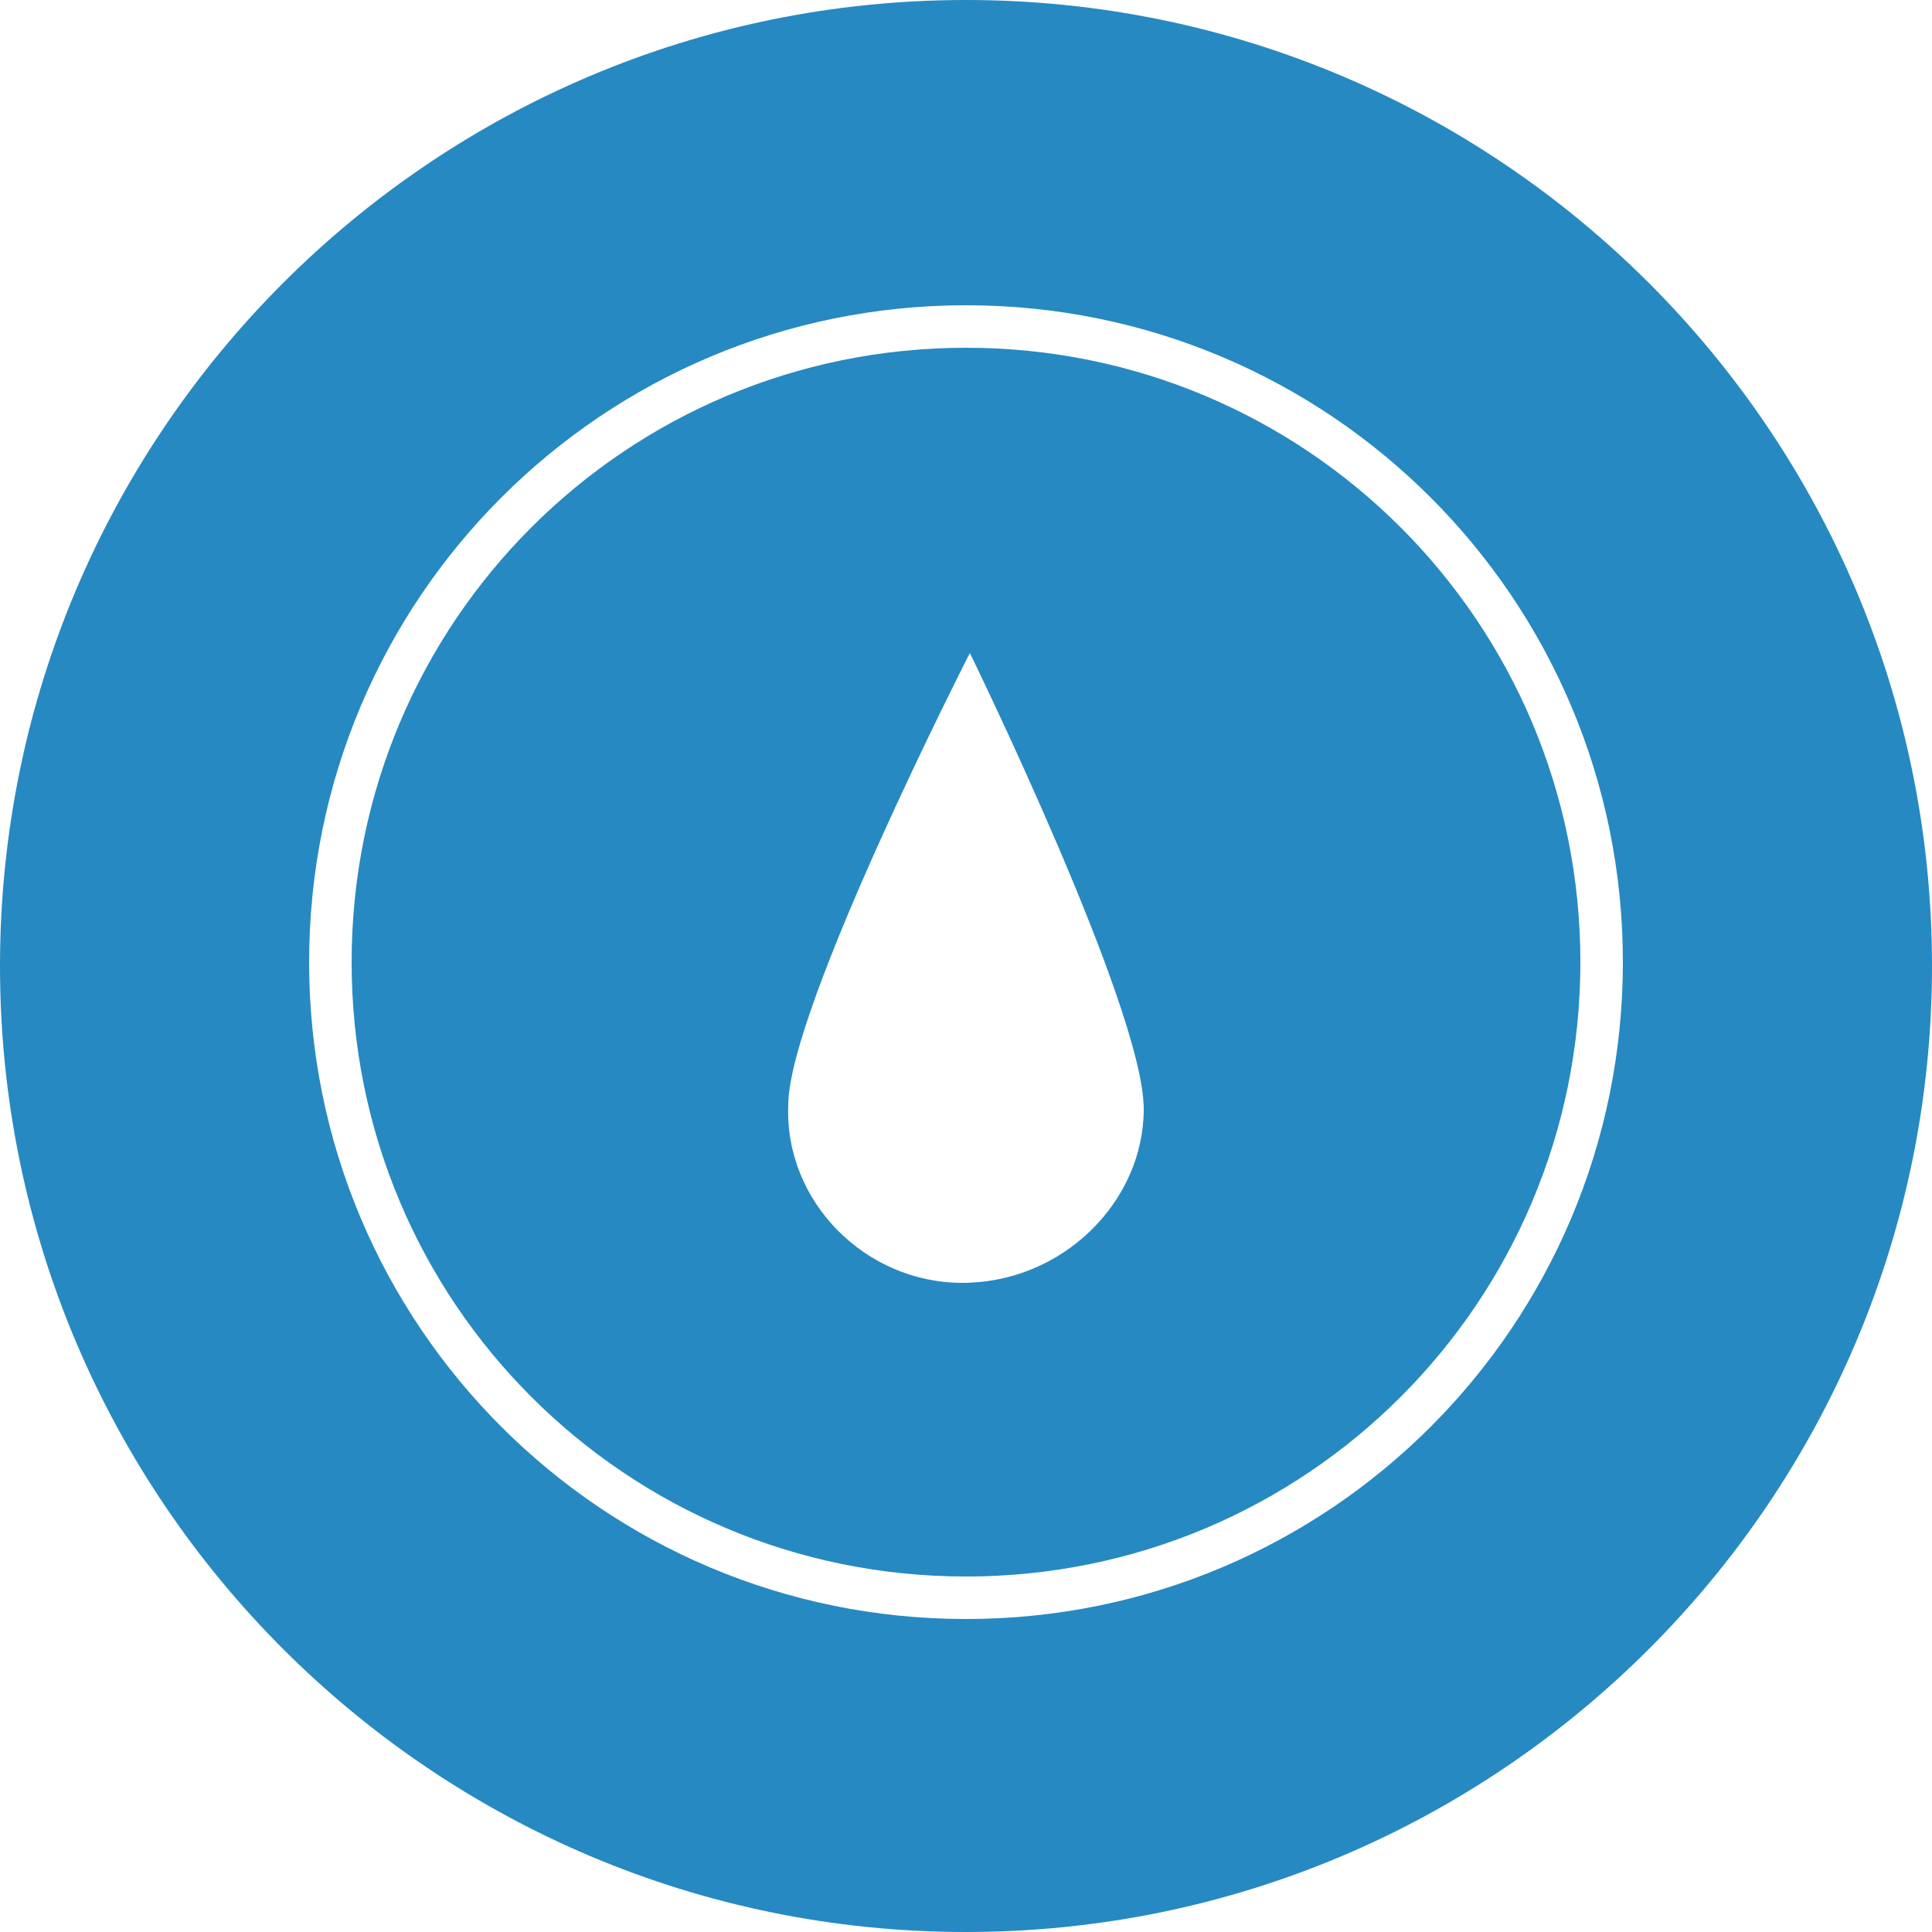 <?xml version="1.0" encoding="utf-8"?>
<!-- Generator: Adobe Illustrator 18.0.0, SVG Export Plug-In . SVG Version: 6.00 Build 0)  -->
<!DOCTYPE svg PUBLIC "-//W3C//DTD SVG 1.1//EN" "http://www.w3.org/Graphics/SVG/1.1/DTD/svg11.dtd">
<svg version="1.1" id="Layer_1" xmlns="http://www.w3.org/2000/svg" xmlns:xlink="http://www.w3.org/1999/xlink" x="0px" y="0px"
	 viewBox="0 0 50 50" enable-background="new 0 0 50 50" xml:space="preserve">
<g>
	<path fill="#2689C2" d="M25,0C11.2,0,0,11.2,0,25c0,13.8,11.2,25,25,25c13.8,0,25-11.2,25-25C50,11.2,38.8,0,25,0z M25,41.9
		c-9.4,0-17-7.6-17-17c0-9.4,7.6-17,17-17c9.4,0,17,7.6,17,17C42,34.3,34.4,41.9,25,41.9z"/>
	<path fill="#2689C2" d="M25,9C16.2,9,9.1,16.1,9.1,24.9c0,8.8,7.1,15.9,15.9,15.9c8.8,0,15.9-7.1,15.9-15.9C40.9,16.1,33.8,9,25,9z
		 M24.9,33.2c-2.5,0-4.6-2.1-4.5-4.6c0-2.5,4.7-11.7,4.7-11.7s4.5,9.2,4.5,11.8C29.6,31.1,27.5,33.2,24.9,33.2z"/>
</g>
</svg>
